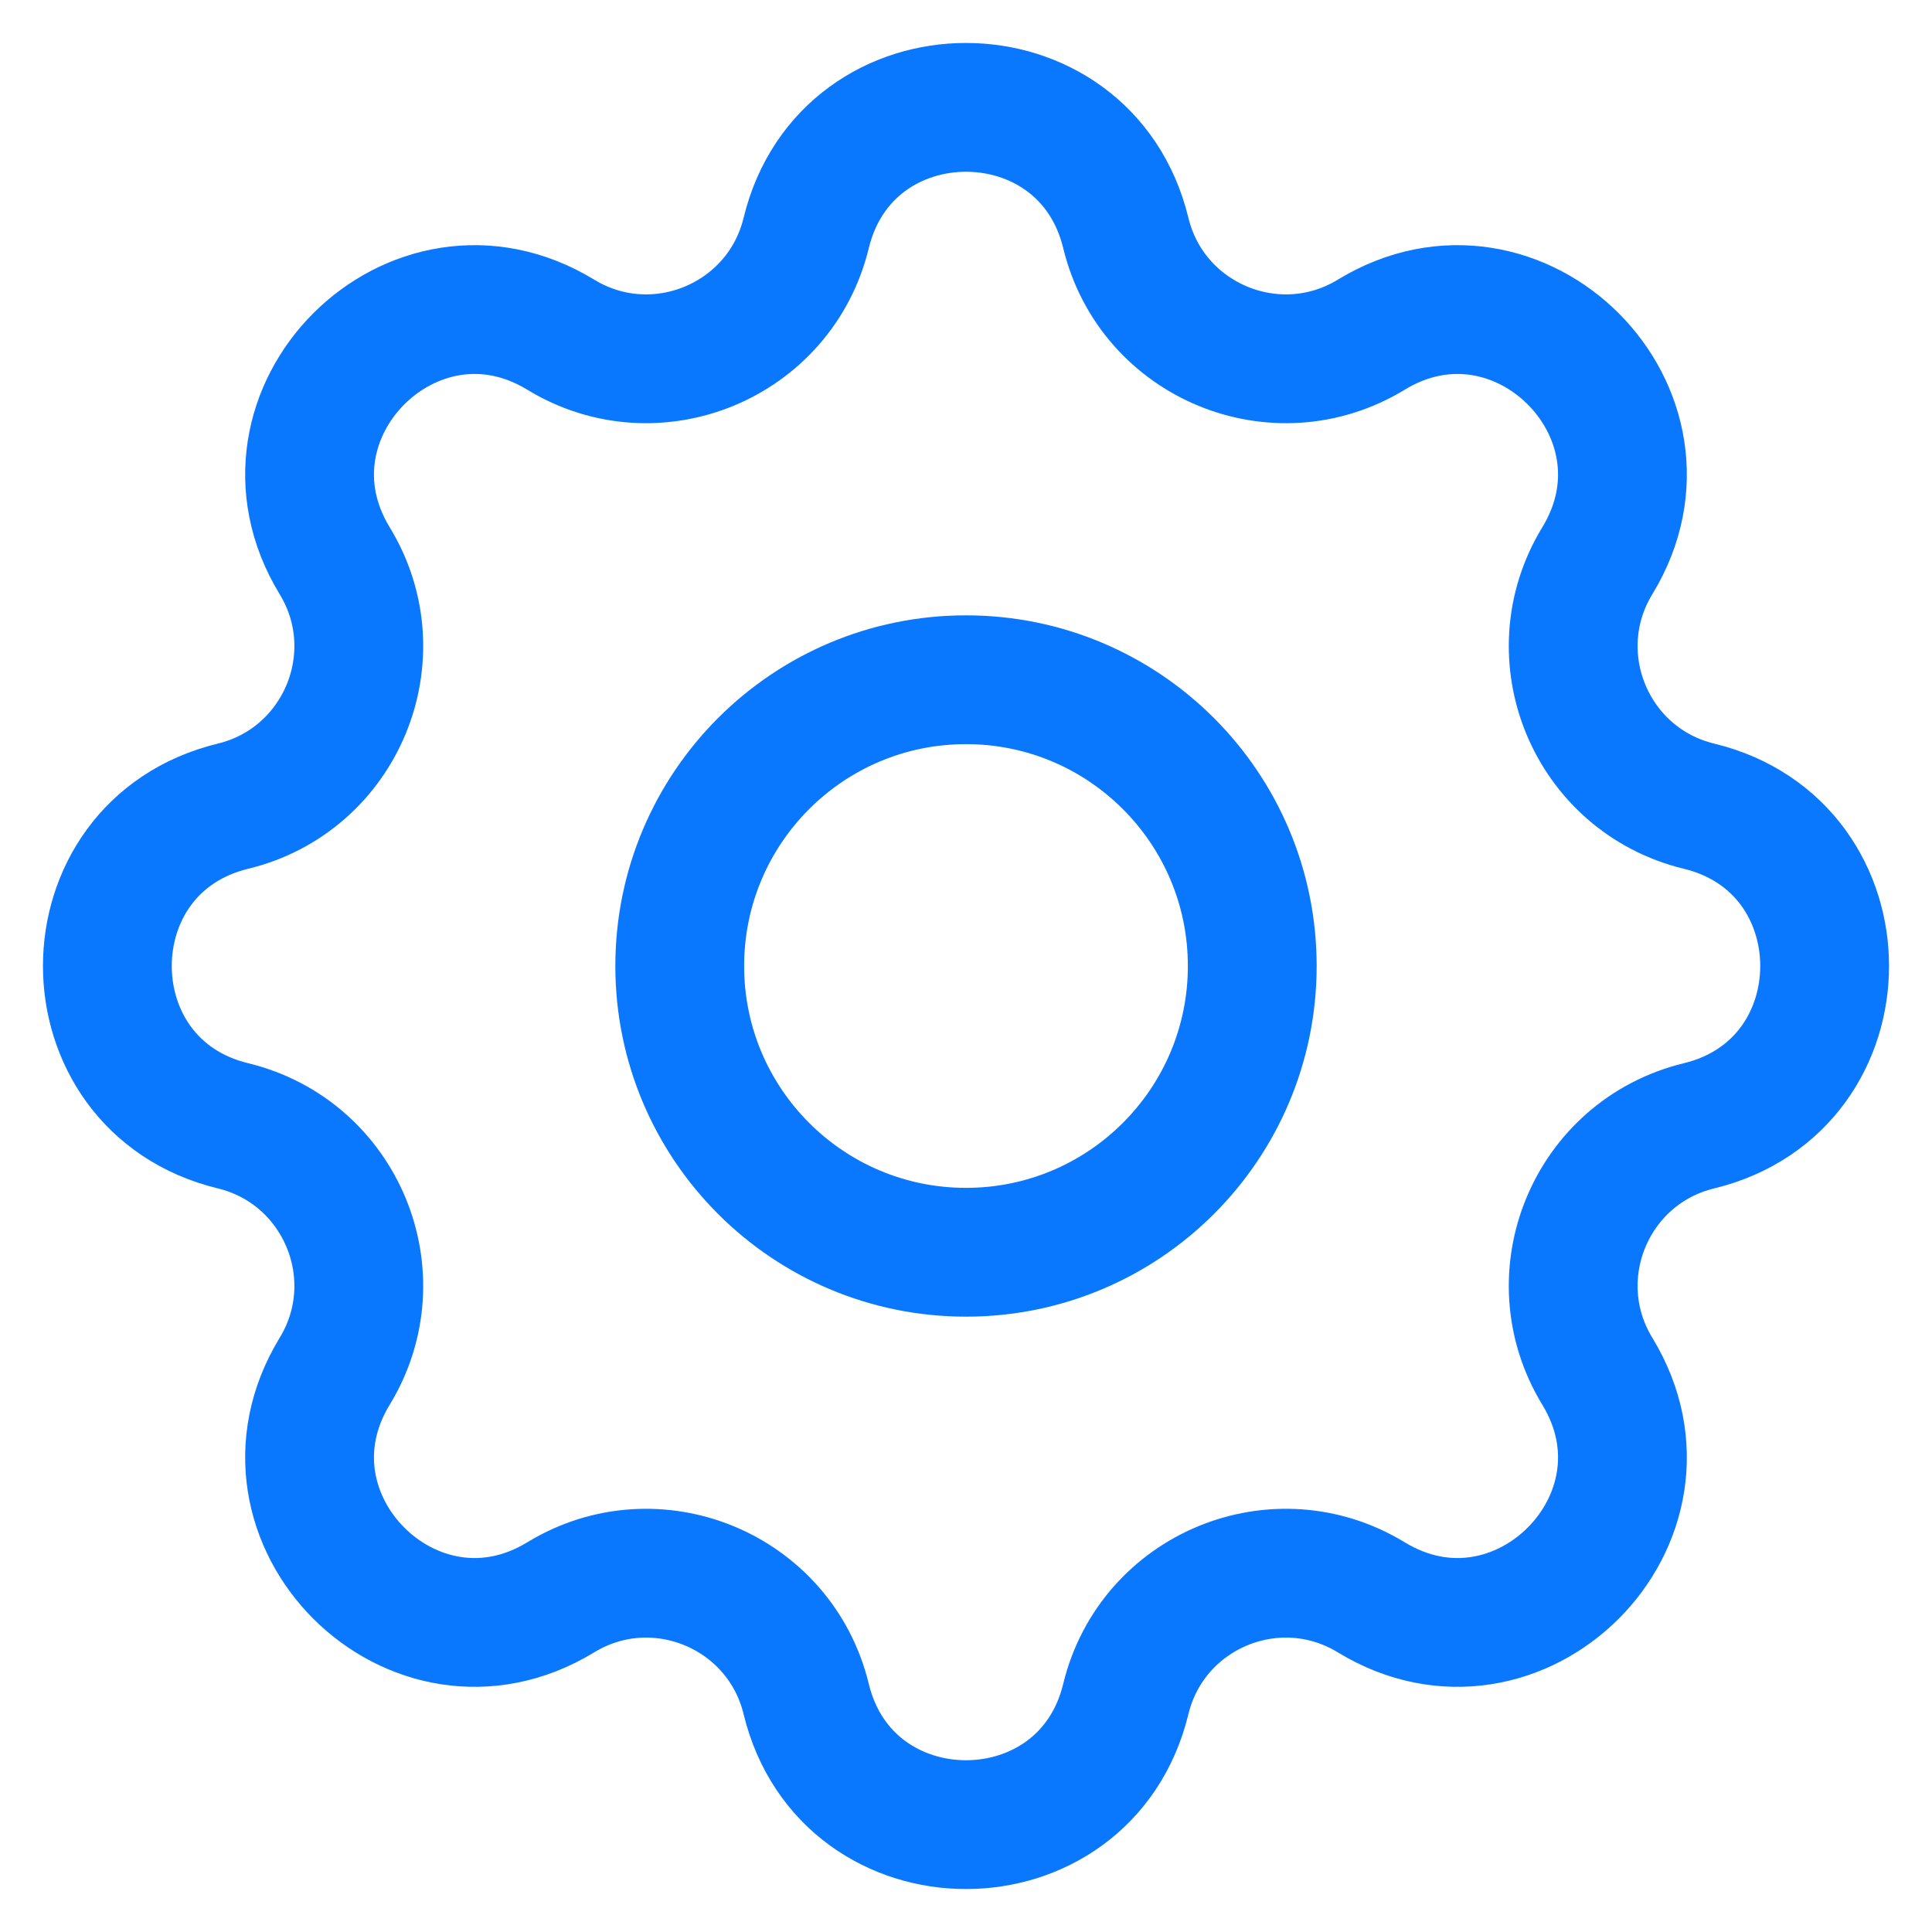 <svg width="18" height="18" viewBox="0 0 18 18" fill="none" xmlns="http://www.w3.org/2000/svg">
<g clip-path="url(#clip0_1_6090)">
<path d="M7.511 2.171C7.89 0.61 10.11 0.61 10.489 2.171C10.734 3.179 11.89 3.658 12.776 3.118C14.148 2.282 15.718 3.852 14.882 5.224C14.342 6.11 14.82 7.266 15.829 7.511C17.39 7.89 17.39 10.11 15.829 10.489C14.82 10.734 14.342 11.89 14.882 12.776C15.718 14.148 14.148 15.718 12.776 14.882C11.89 14.342 10.734 14.82 10.489 15.829C10.11 17.39 7.89 17.39 7.511 15.829C7.266 14.82 6.11 14.342 5.224 14.882C3.852 15.718 2.282 14.148 3.118 12.776C3.658 11.89 3.179 10.734 2.171 10.489C0.61 10.11 0.61 7.89 2.171 7.511C3.179 7.266 3.658 6.11 3.118 5.224C2.282 3.852 3.852 2.282 5.224 3.118C6.11 3.658 7.266 3.179 7.511 2.171Z" stroke="#0A77FF" stroke-width="1.2" stroke-linecap="round" stroke-linejoin="round"/>
<path d="M11.667 9C11.667 10.473 10.473 11.667 9 11.667C7.527 11.667 6.333 10.473 6.333 9C6.333 7.527 7.527 6.333 9 6.333C10.473 6.333 11.667 7.527 11.667 9Z" stroke="#0A77FF" stroke-width="1.2" stroke-linecap="round" stroke-linejoin="round"/>
</g>
<defs>
<clipPath id="clip0_1_6090">
<rect width="18" height="18" fill="white"/>
</clipPath>
</defs>
</svg>
